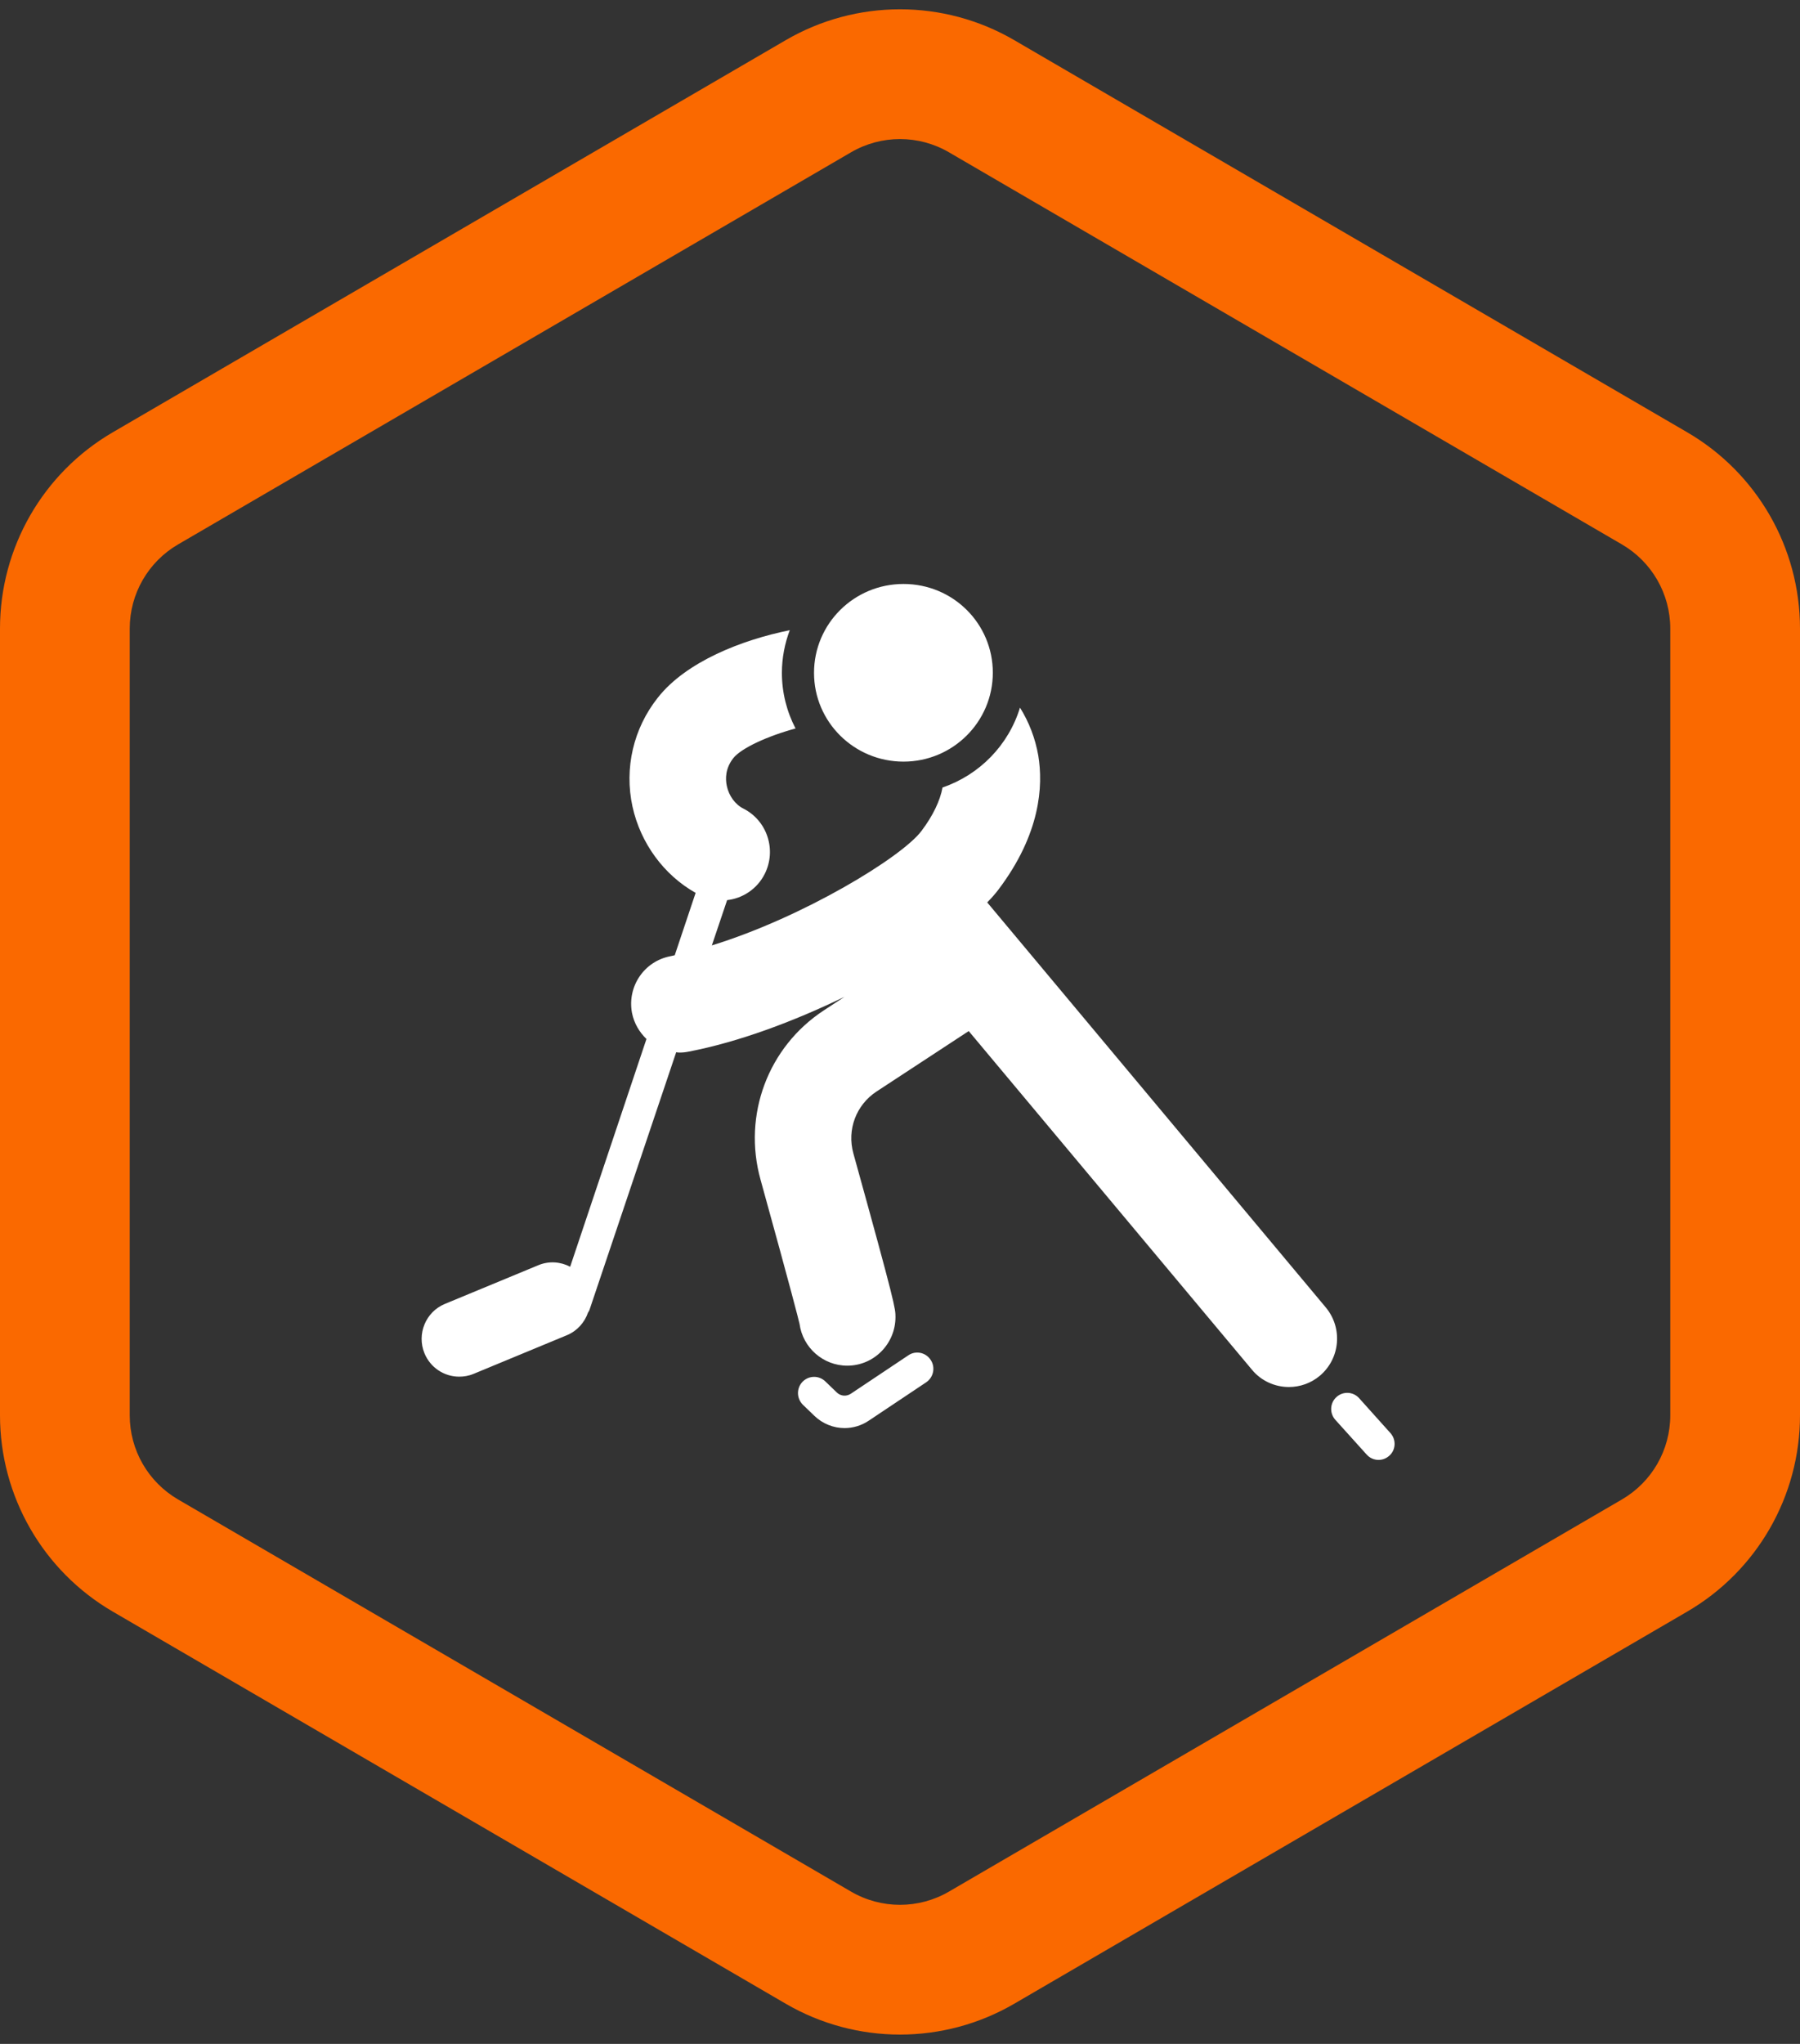 <svg width="111" height="126" viewBox="0 0 111 126" fill="none" xmlns="http://www.w3.org/2000/svg">
<rect x="0" y="0" width="111" height="126" fill="#333333" stroke="none"/>
<path fill-rule="evenodd" clip-rule="evenodd" d="M48.453 2.476C52.809 -0.061 58.191 -0.061 62.547 2.476L104.047 26.651C108.352 29.159 111 33.765 111 38.748V87.252C111 92.235 108.352 96.842 104.047 99.35L62.547 123.524C58.191 126.061 52.809 126.061 48.453 123.524L6.953 99.35C2.648 96.842 0 92.235 0 87.252V38.748C0 33.765 2.648 29.159 6.953 26.651L48.453 2.476ZM58.52 9.389C56.654 8.301 54.346 8.301 52.48 9.389L10.98 33.563C9.135 34.638 8 36.612 8 38.748V87.252C8 89.388 9.135 91.362 10.98 92.437L52.48 116.612C54.346 117.699 56.654 117.699 58.52 116.612L100.02 92.437C101.865 91.362 103 89.388 103 87.252V38.748C103 36.612 101.865 34.638 100.02 33.563L58.52 9.389Z" fill="#FA6900"/>
<path d="M56.013 83.553L52.477 85.914C52.199 86.104 51.833 86.074 51.595 85.835L50.892 85.157C50.495 84.778 49.871 84.788 49.485 85.187C49.108 85.585 49.118 86.213 49.514 86.602L50.218 87.28C50.733 87.778 51.407 88.037 52.08 88.037C52.596 88.037 53.121 87.887 53.576 87.579L57.113 85.217C57.569 84.908 57.698 84.29 57.39 83.832C57.083 83.363 56.459 83.244 56.013 83.553ZM85.744 88.346L83.812 86.193C83.445 85.785 82.821 85.755 82.415 86.124C82.009 86.492 81.979 87.12 82.346 87.529L84.278 89.671C84.476 89.89 84.743 90 85.011 90C85.248 90 85.486 89.91 85.674 89.741C86.081 89.382 86.11 88.754 85.744 88.346ZM55.716 46.952C58.758 46.952 61.224 44.5 61.224 41.471C61.224 38.441 58.767 36 55.716 36C52.665 36 50.198 38.451 50.198 41.481C50.198 44.51 52.675 46.952 55.716 46.952ZM81.395 84.808C80.84 85.277 80.156 85.506 79.483 85.506C78.641 85.506 77.788 85.147 77.204 84.44L59.738 63.563L54.052 67.29C52.794 68.117 52.219 69.642 52.625 71.106C55.221 80.464 55.221 80.663 55.221 81.191C55.221 82.845 53.893 84.19 52.249 84.19C50.753 84.19 49.505 83.074 49.306 81.62C49.227 81.281 48.841 79.736 46.899 72.721C45.79 68.735 47.365 64.54 50.802 62.288L52.08 61.45C48.96 62.965 45.542 64.241 42.471 64.829C42.283 64.868 42.094 64.888 41.906 64.888C41.837 64.888 41.767 64.878 41.698 64.868L36.358 80.733C36.339 80.802 36.299 80.852 36.259 80.922C36.051 81.52 35.605 82.038 34.971 82.307L29.196 84.699C28.908 84.818 28.611 84.868 28.314 84.868C27.403 84.868 26.541 84.32 26.174 83.423C25.689 82.237 26.253 80.872 27.432 80.384L33.208 77.992C33.862 77.723 34.575 77.783 35.16 78.092L39.865 64.051C39.429 63.633 39.102 63.085 38.974 62.447C38.667 60.823 39.717 59.258 41.341 58.949C41.431 58.929 41.52 58.909 41.609 58.889L42.897 55.043C40.945 53.947 39.499 51.984 39.003 49.722C38.488 47.35 39.063 44.899 40.569 43.005C42.312 40.793 45.74 39.448 48.702 38.85C48.395 39.667 48.217 40.554 48.217 41.481C48.217 42.716 48.524 43.882 49.059 44.909C47.325 45.377 45.71 46.124 45.225 46.732C44.72 47.37 44.73 48.018 44.819 48.446C44.947 49.064 45.344 49.602 45.849 49.851C47.315 50.599 47.9 52.402 47.157 53.877C46.691 54.804 45.8 55.382 44.839 55.491L43.897 58.282C49.524 56.548 55.597 52.851 56.816 51.236C57.539 50.28 57.975 49.353 58.123 48.546C60.402 47.769 62.195 45.935 62.899 43.623C63.453 44.51 63.84 45.507 64.028 46.583C64.335 48.456 64.167 51.406 61.561 54.854C61.373 55.103 61.145 55.362 60.878 55.631L81.751 80.593C82.811 81.859 82.653 83.742 81.395 84.808Z" fill="white"/>
</svg>
